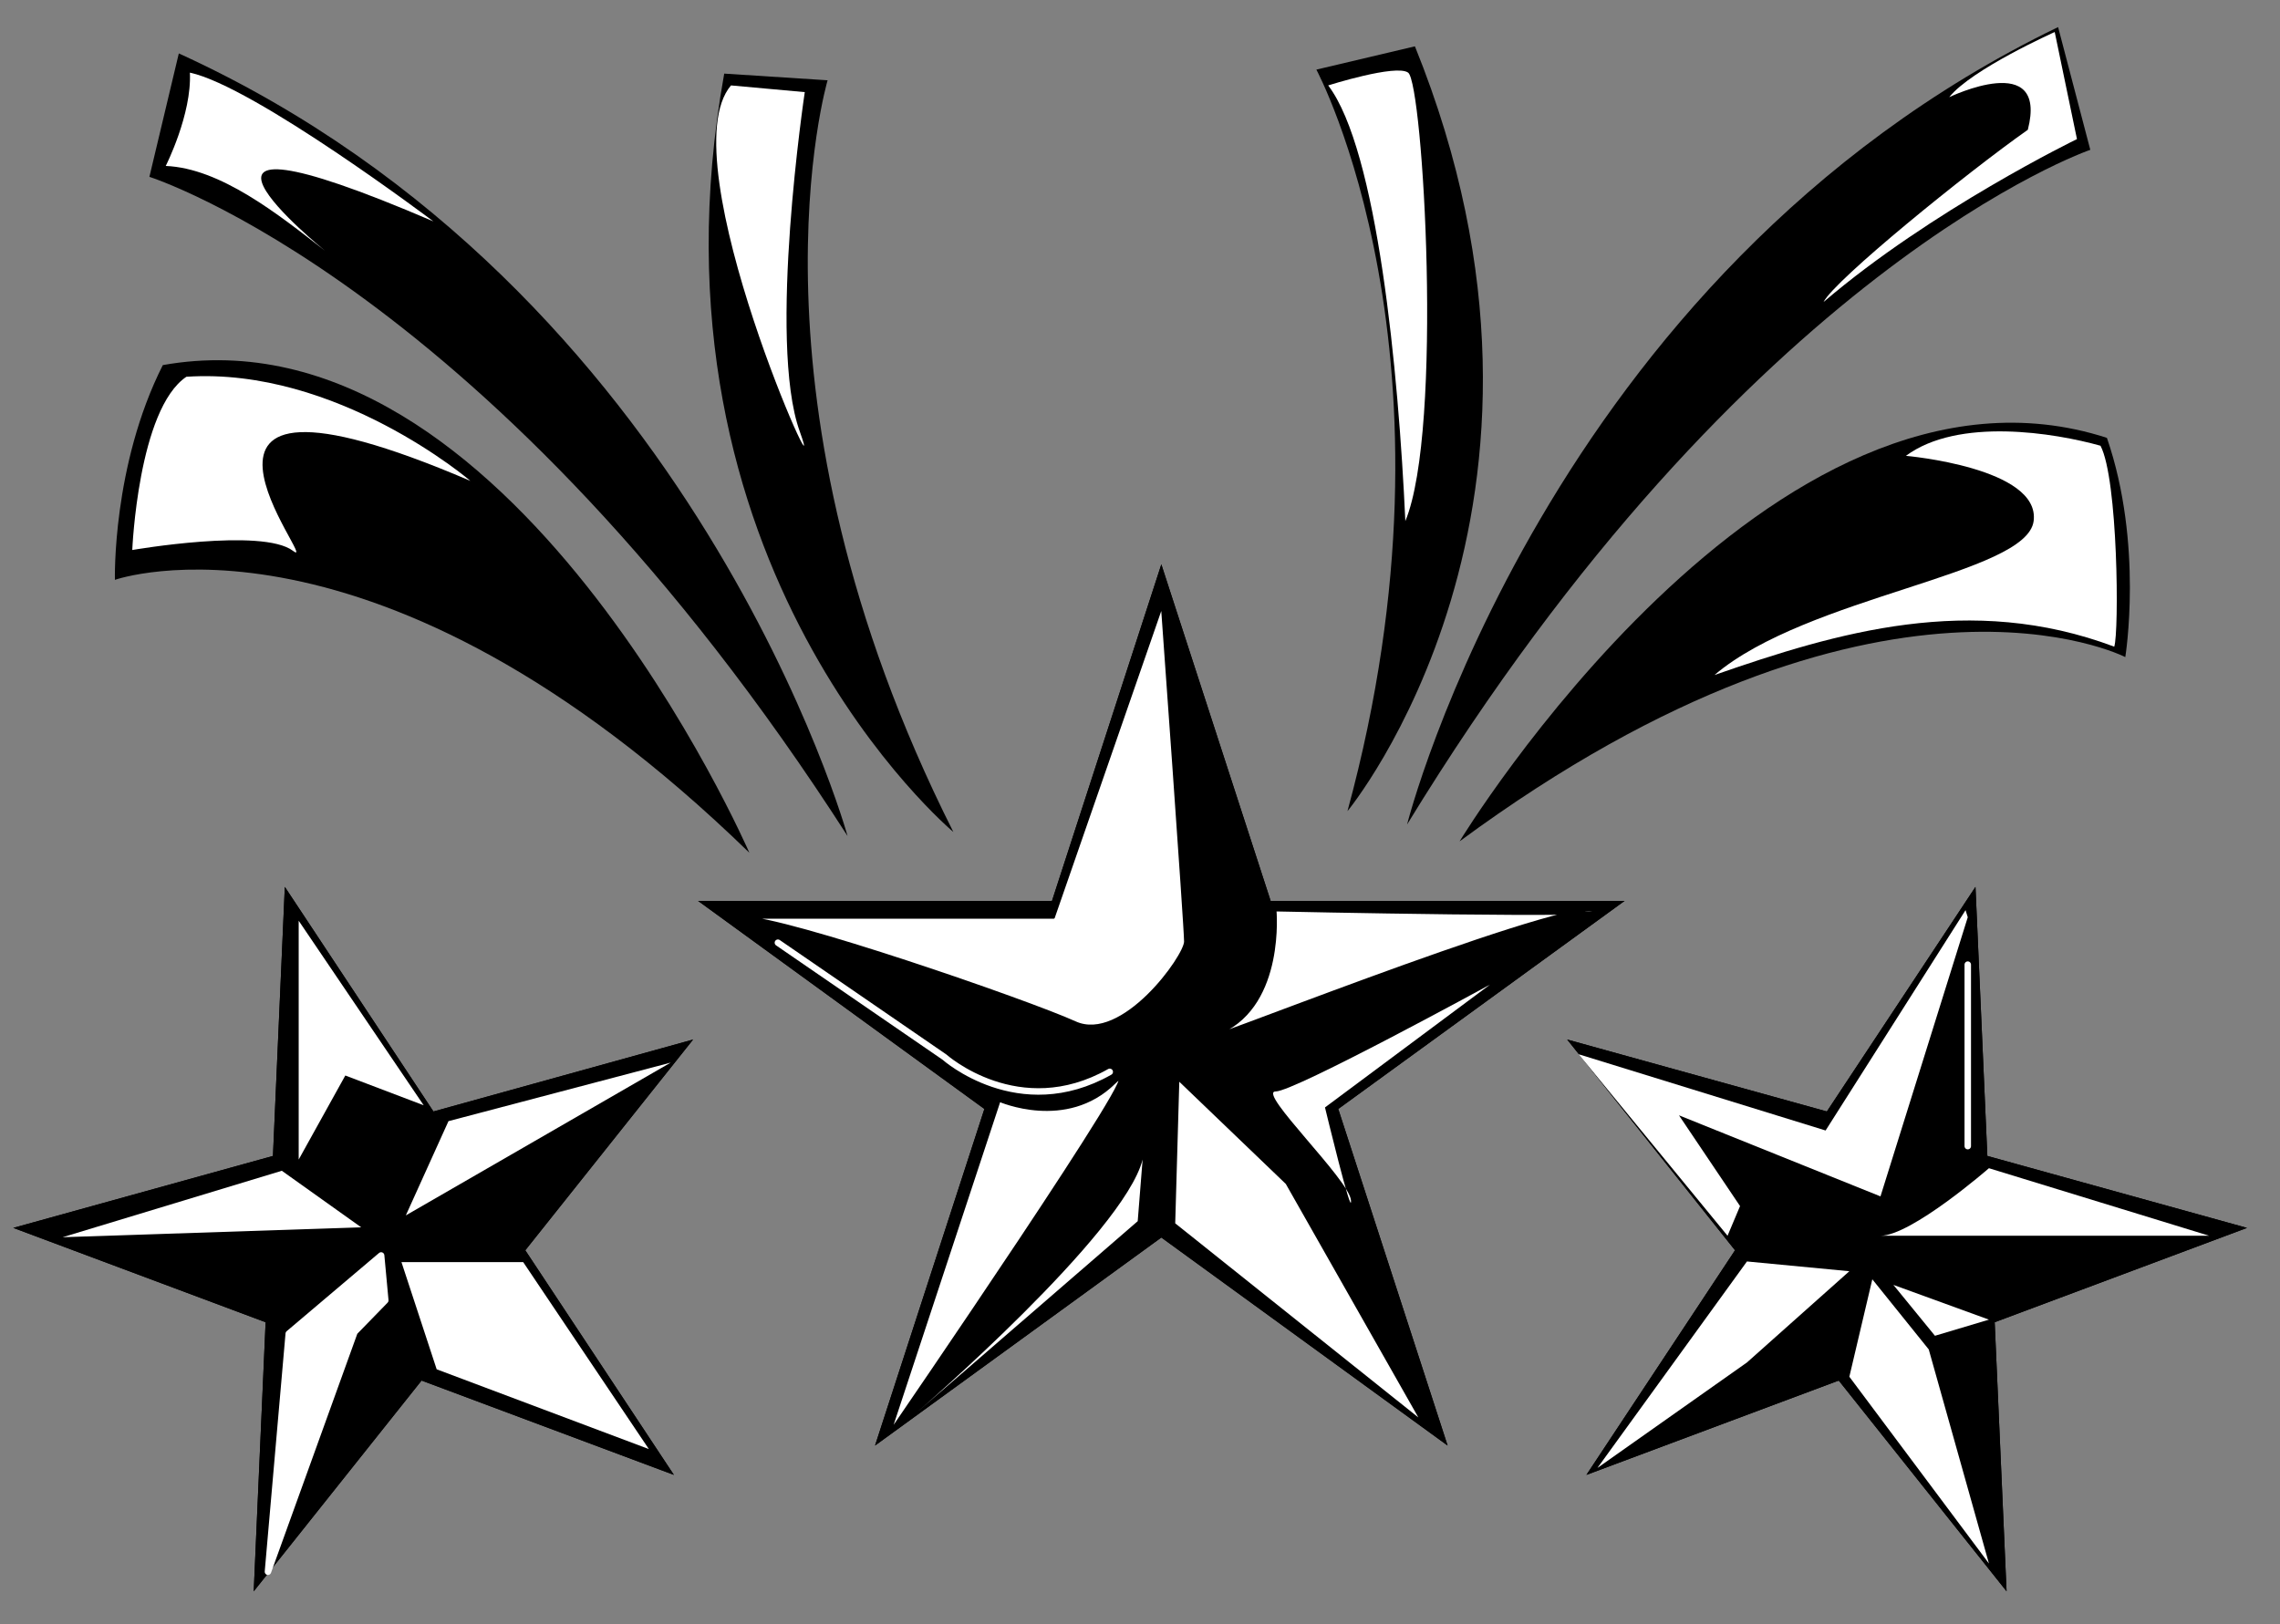 <?xml version="1.0" encoding="UTF-8" standalone="no"?>
<svg
   width="893.401"
   height="636.633"
   viewBox="0 0 893.401 636.633"
   version="1.1"
   xml:space="preserve"
   style="clip-rule:evencodd;fill-rule:evenodd;stroke-linecap:round;stroke-linejoin:round;stroke-miterlimit:1.5"
   id="svg3357"
   xmlns="http://www.w3.org/2000/svg" xmlns:xlink= "http://www.w3.org/1999/xlink"
><rect x="0" y="0" width="893.401" height="636.633" fill="#808080" stroke="none"/><defs
   id="defs3361" />
    <g
   id="Draft-1"
   transform="matrix(0.829,0,0,1.093,-411.669,-1894.902)">
        
        <g
   transform="translate(8.842,-22.829)"
   id="g3254">
            <g
   transform="matrix(1.206,0,0,0.915,-190.401,-2760.71)"
   id="g3212">
                <path
   d="m 1017.47,5157.99 42.85,131.9 h 138.69 l -112.2,81.52 42.86,131.9 -112.2,-81.52 -112.206,81.52 42.857,-131.9 -112.202,-81.52 h 138.69 z"
   id="path3208" />
                <path
   d="m 1017.47,5157.99 42.85,131.9 h 138.69 l -112.2,81.52 42.86,131.9 -112.2,-81.52 -112.206,81.52 42.857,-131.9 -112.202,-81.52 h 138.69 z m 0,90.11 16.37,50.39 c 3.73,11.48 14.42,19.24 26.48,19.24 h 52.99 c 0,0 -42.87,31.15 -42.87,31.15 -9.76,7.09 -13.84,19.66 -10.11,31.13 l 16.37,50.4 c 0,0 -42.87,-31.15 -42.87,-31.15 -9.76,-7.09 -22.97,-7.09 -32.73,0 l -42.869,31.15 c 0,0 16.374,-50.4 16.374,-50.4 3.728,-11.47 -0.356,-24.04 -10.116,-31.13 l -42.868,-31.15 c 0,0 52.988,0 52.988,0 12.064,0 22.755,-7.76 26.481,-19.24 z"
   id="path3210" />
            </g>
            <g
   transform="matrix(0.885,0.186,-0.245,0.671,1784.74,-1575.76)"
   id="g3218">
                <path
   d="m 1017.47,5157.99 42.85,131.9 h 138.69 l -112.2,81.52 42.86,131.9 -112.2,-81.52 -112.206,81.52 42.857,-131.9 -112.202,-81.52 h 138.69 z"
   id="path3214" />
                <path
   d="m 1017.47,5157.99 42.85,131.9 h 138.69 l -112.2,81.52 42.86,131.9 -112.2,-81.52 -112.206,81.52 42.857,-131.9 -112.202,-81.52 h 138.69 z m 0,118.37 8.06,24.83 c 4.9,15.07 18.95,25.28 34.79,25.28 h 26.11 c 0,0 -21.12,15.35 -21.12,15.35 -12.82,9.31 -18.19,25.82 -13.29,40.89 l 8.07,24.83 c 0,0 -21.12,-15.34 -21.12,-15.34 -12.82,-9.32 -30.18,-9.32 -43.005,0 l -21.122,15.34 c 0,0 8.068,-24.83 8.068,-24.83 4.897,-15.07 -0.468,-31.58 -13.289,-40.89 L 948.5,5326.47 c 0,0 26.109,0 26.109,0 15.847,0 29.891,-10.21 34.791,-25.28 z"
   id="path3216" />
            </g>
            <g
   transform="matrix(-0.885,0.186,0.245,0.671,259.12,-1575.76)"
   id="g3224">
                <path
   d="m 1017.47,5157.99 42.85,131.9 h 138.69 l -112.2,81.52 42.86,131.9 -112.2,-81.52 -112.206,81.52 42.857,-131.9 -112.202,-81.52 h 138.69 z"
   id="path3220" />
                <path
   d="m 1017.47,5157.99 42.85,131.9 h 138.69 l -112.2,81.52 42.86,131.9 -112.2,-81.52 -112.206,81.52 42.857,-131.9 -112.202,-81.52 h 138.69 z m 0,118.37 -8.07,24.83 c -4.9,15.07 -18.944,25.28 -34.791,25.28 H 948.5 c 0,0 21.122,15.35 21.122,15.35 12.821,9.31 18.186,25.82 13.289,40.89 l -8.068,24.83 c 0,0 21.122,-15.34 21.122,-15.34 12.825,-9.32 30.185,-9.32 43.005,0 l 21.12,15.34 c 0,0 -8.07,-24.83 -8.07,-24.83 -4.9,-15.07 0.47,-31.58 13.29,-40.89 l 21.12,-15.35 c 0,0 -26.11,0 -26.11,0 -15.84,0 -29.89,-10.21 -34.79,-25.28 z"
   id="path3222" />
            </g>
            <g
   transform="matrix(1.115,0.349,-0.46,0.846,497.25,-191.148)"
   id="g3238">
                <g
   transform="translate(377.87,-3239.62)"
   id="g3228">
                    <path
   d="m 1080.96,5296.59 c 0,0 36.17,-231.99 174.21,-242.89 29.24,33.1 39.42,76.66 39.42,76.66 0,0 -107.47,-9.07 -213.63,166.23 z"
   id="path3226" />
                </g>
                <g
   transform="matrix(0.997,-0.079,0.109,1.377,-242.167,-5159.72)"
   id="g3232">
                    <path
   d="m 1104.47,5305.5 c 0,0 -14.43,-160.47 146.78,-271.97 29.24,33.11 26.78,30.32 26.78,30.32 0,0 -113.53,61.27 -173.56,241.65 z"
   id="path3230" />
                </g>
                <g
   transform="matrix(-0.979,-0.205,-0.198,0.945,3545.47,-2724.49)"
   id="g3236">
                    <path
   d="m 1104.47,5305.5 c 0,0 -14.43,-160.47 146.78,-271.97 29.24,33.11 26.78,30.32 26.78,30.32 0,0 -113.53,61.27 -173.56,241.65 z"
   id="path3234" />
                </g>
            </g>
            <g
   transform="matrix(-1.104,0.368,0.485,0.838,1476.65,-197.854)"
   id="g3252">
                <g
   transform="rotate(-9.086,-19156.67,1192.255)"
   id="g3242">
                    <path
   d="m 1080.96,5296.59 c 0,0 36.17,-231.99 174.21,-242.89 29.24,33.1 39.42,76.66 39.42,76.66 0,0 -107.47,-9.07 -213.63,166.23 z"
   id="path3240" />
                </g>
                <g
   transform="matrix(0.997,-0.079,0.109,1.377,-242.167,-5159.72)"
   id="g3246">
                    <path
   d="m 1104.47,5305.5 c 0,0 -14.43,-160.47 146.78,-271.97 29.24,33.11 26.78,30.32 26.78,30.32 0,0 -113.53,61.27 -173.56,241.65 z"
   id="path3244" />
                </g>
                <g
   transform="matrix(-0.932,-0.363,-0.366,0.937,4369.86,-2496.41)"
   id="g3250">
                    <path
   d="m 1104.47,5305.5 c 0,0 -14.43,-160.47 146.78,-271.97 29.24,33.11 26.78,30.32 26.78,30.32 0,0 -113.53,61.27 -173.56,241.65 z"
   id="path3248" />
                </g>
            </g>
        </g>
        <g
   transform="matrix(1.206,0,0,0.915,0,1150.43)"
   id="g3258">
            <path
   d="m 596.116,825.861 c 0,0 -52.222,-44.715 -111.298,-40.798 -18.93,12.729 -21.215,67.888 -21.215,67.888 0,0 50.916,-8.812 62.992,0.326 12.077,9.139 -66.909,-85.839 69.521,-27.416 z"
   style="fill:#ffffff"
   id="path3256" />
        </g>
        <g
   transform="matrix(1.206,0,0,0.915,0,1150.43)"
   id="g3262">
            <path
   d="m 716.647,1006.84 65.291,44.84 c 0,0 29.105,25.96 64.766,5.77"
   style="fill:none;stroke:#ffffff;stroke-width:2.54px"
   id="path3260" />
        </g>
        <g
   transform="matrix(1.206,0,0,0.915,0,1150.43)"
   id="g3266">
            <path
   d="m 803.439,1068.69 c 0,0 26.221,11.59 45.068,-6.96 18.846,-18.56 -88.087,137.25 -88.087,137.25 z"
   style="fill:#ffffff;stroke:#000000;stroke-width:1px"
   id="path3264" />
        </g>
        <g
   transform="matrix(1.206,0,0,0.915,0,1150.43)"
   id="g3270">
            <path
   d="m 916.108,1101.06 -42.609,-40.87 -1.639,56.85 97.509,77.84 -53.261,-93.82"
   style="fill:#ffffff;stroke:#000000;stroke-width:1px"
   id="path3268" />
        </g>
        <g
   transform="matrix(1.206,0,0,0.915,0,1150.43)"
   id="g3274">
            <path
   d="m 867.223,874.396 c 0,0 9.115,126.254 9.115,131.994 0,5.74 -24.644,40.18 -43.211,31.73 -18.568,-8.44 -113.429,-41.181 -130.309,-41.181 -16.879,0 121.869,0 121.869,0 z"
   style="fill:#ffffff;stroke:#000000;stroke-width:1px"
   id="path3272" />
        </g>
        
        <g
   transform="matrix(1.206,0,0,0.915,0,1150.43)"
   id="g3282">
            <path
   d="m 911.55,994.081 c 0,0 3.457,36.489 -21.03,47.729 -24.486,11.23 129.63,-50.806 146.34,-47.729 16.71,3.076 -125.31,0 -125.31,0 z"
   style="fill:#ffffff;stroke:#000000;stroke-width:1px"
   id="path3280" />
        </g>
        <g
   transform="matrix(1.206,0,0,0.915,0,1150.43)"
   id="g3286">
            <path
   d="m 859.587,1091.81 -1.921,24.16 -86.369,74.74 c 0,0 80.958,-69.82 88.29,-98.9 z"
   style="fill:#ffffff"
   id="path3284" />
        </g>
        <g
   transform="matrix(1.206,0,0,0.915,0,1150.43)"
   id="g3290">
            <path
   d="m 995.732,1023.27 c 0,0 -76.63,41.87 -84.012,41.87 -7.383,0 29.022,34.76 29.531,42.66 0.509,7.89 -10.183,-36.41 -10.183,-36.41 z"
   style="fill:#ffffff"
   id="path3288" />
        </g>
        <g
   transform="matrix(1.206,0,0,0.915,0,1150.43)"
   id="g3294">
            <path
   d="m 528.83,1091.81 18.272,-32.93 30.713,11.67 -48.985,-72.315 z"
   style="fill:#ffffff"
   id="path3292" />
        </g>
        <g
   transform="matrix(1.206,0,0,0.915,0,1150.43)"
   id="g3298">
            <path
   d="m 522.221,1096.21 31.101,22.16 -117.02,3.88 z"
   style="fill:#ffffff"
   id="path3296" />
        </g>
        <g
   transform="matrix(1.206,0,0,0.915,0,1150.43)"
   id="g3302">
            <path
   d="m 587.534,1076.77 -16.717,36.93 103.802,-59.87 z"
   style="fill:#ffffff"
   id="path3300" />
        </g>
        <g
   transform="matrix(1.206,0,0,0.915,0,1150.43)"
   id="g3306">
            <path
   d="m 524.936,1160.05 36.2,-30.65 1.63,17.61 -12.066,12.39 -33.917,93.93 z"
   style="fill:#ffffff;stroke:#ffffff;stroke-width:2.54px"
   id="path3304" />
        </g>
        <g
   transform="matrix(1.206,0,0,0.86,-2.062,1214.94)"
   id="g3310">
            <path
   d="m 570.817,1129.4 13.8,44.68 83.161,33.26 -49.244,-77.94 z"
   style="fill:#ffffff"
   id="path3308" />
        </g>
        <g
   transform="matrix(1.206,0,0,0.915,0,1150.43)"
   id="g3314">
            <path
   d="m 1182.99,996.858 -34.21,109.392 -78.98,-31.77 23.94,35.57 -4.9,11.63 -58.36,-71.13 96.79,29.88 54.85,-86.349"
   style="fill:#ffffff"
   id="path3312" />
        </g>
        <g
   transform="matrix(1.206,0,0,0.915,0,1150.43)"
   id="g3318">
            <path
   d="m 1096.45,1131.75 40.13,3.83 -40.13,35.75 -58.6,41.33 z"
   style="fill:#ffffff"
   id="path3316" />
        </g>
        <g
   transform="matrix(1.206,0,0,0.915,0,1150.43)"
   id="g3322">
            <path
   d="m 1136.58,1176.92 9,-38.18 22.12,27.48 23.59,83.89 z"
   style="fill:#ffffff"
   id="path3320" />
        </g>
        <g
   transform="matrix(1.206,0,0,0.915,0,1150.43)"
   id="g3326">
            <path
   d="m 1191.29,1095.21 c 0,0 -30.4,26.47 -42.55,26.47 -12.16,0 128.88,0 128.88,0 z"
   style="fill:#ffffff"
   id="path3324" />
        </g>
        <g
   transform="matrix(1.206,0,0,0.915,0,1150.43)"
   id="g3330">
            <path
   d="m 1153.84,1140.93 16.29,19.94 21.16,-6.32 z"
   style="fill:#ffffff"
   id="path3328" />
        </g>
        <g
   transform="matrix(1.206,0,0,0.915,0,1150.43)"
   id="g3334">
            <path
   d="m 1182.99,1015.43 v 71.12"
   style="fill:none;stroke:#ffffff;stroke-width:2.54px"
   id="path3332" />
        </g>
        <g
   transform="matrix(1.206,0,0,0.915,0,1150.43)"
   id="g3338">
            <path
   d="m 581.611,724.172 c 0,0 -70.294,-52.94 -95.427,-58.288 0.802,16.31 -9.464,36.568 -9.464,36.568 21.319,0.884 43.94,18.773 62.404,33.217 0,0 -78.393,-63.368 42.487,-11.497 z"
   style="fill:#ffffff"
   id="path3336" />
        </g>
        <g
   transform="matrix(1.206,0,0,0.915,0,1150.43)"
   id="g3342">
            <path
   d="m 698.263,670.894 28.913,2.628 c 0,0 -14.676,97.637 -1.972,132.954 12.704,35.317 -51.911,-106.345 -26.941,-135.582 z"
   style="fill:#ffffff"
   id="path3340" />
        </g>
        <g
   transform="matrix(1.206,0,0,0.915,0,1150.43)"
   id="g3346">
            <path
   d="m 932.316,670.894 c 0,0 26.61,-8.435 31.339,-5.01 5.856,4.241 13.858,139.736 -1.095,175.729 -2.67,-58.529 -11.006,-145.502 -30.244,-170.719 z"
   style="fill:#ffffff"
   id="path3344" />
        </g>
        <g
   transform="matrix(1.206,0,0,0.915,0,1150.43)"
   id="g3350">
            <path
   d="m 1158.75,816.05 c 0,0 52.78,4.611 50.06,25.563 -2.72,20.953 -88.65,29.332 -125.08,60.322 48.19,-16.746 100.33,-32.251 156.67,-11.105 1.93,-5.641 1.51,-65.734 -5.39,-78.739 -17.9,-5.025 -55.69,-11.243 -76.26,3.959 z"
   style="fill:#ffffff"
   id="path3348" />
        </g>
        <g
   transform="matrix(1.206,0,0,0.915,0,1150.43)"
   id="g3354">
            <path
   d="m 1175.72,675.507 c 0,0 38.93,-18.82 30.81,12.77 -23.92,16.823 -75.61,58.776 -80.07,67.495 42.16,-36.077 99.33,-63.847 99.33,-63.847 l -8.72,-41.958 c 0,0 -32.64,14.594 -41.35,25.54 z"
   style="fill:#ffffff"
   id="path3352" />
        </g>
    </g>
</svg>
